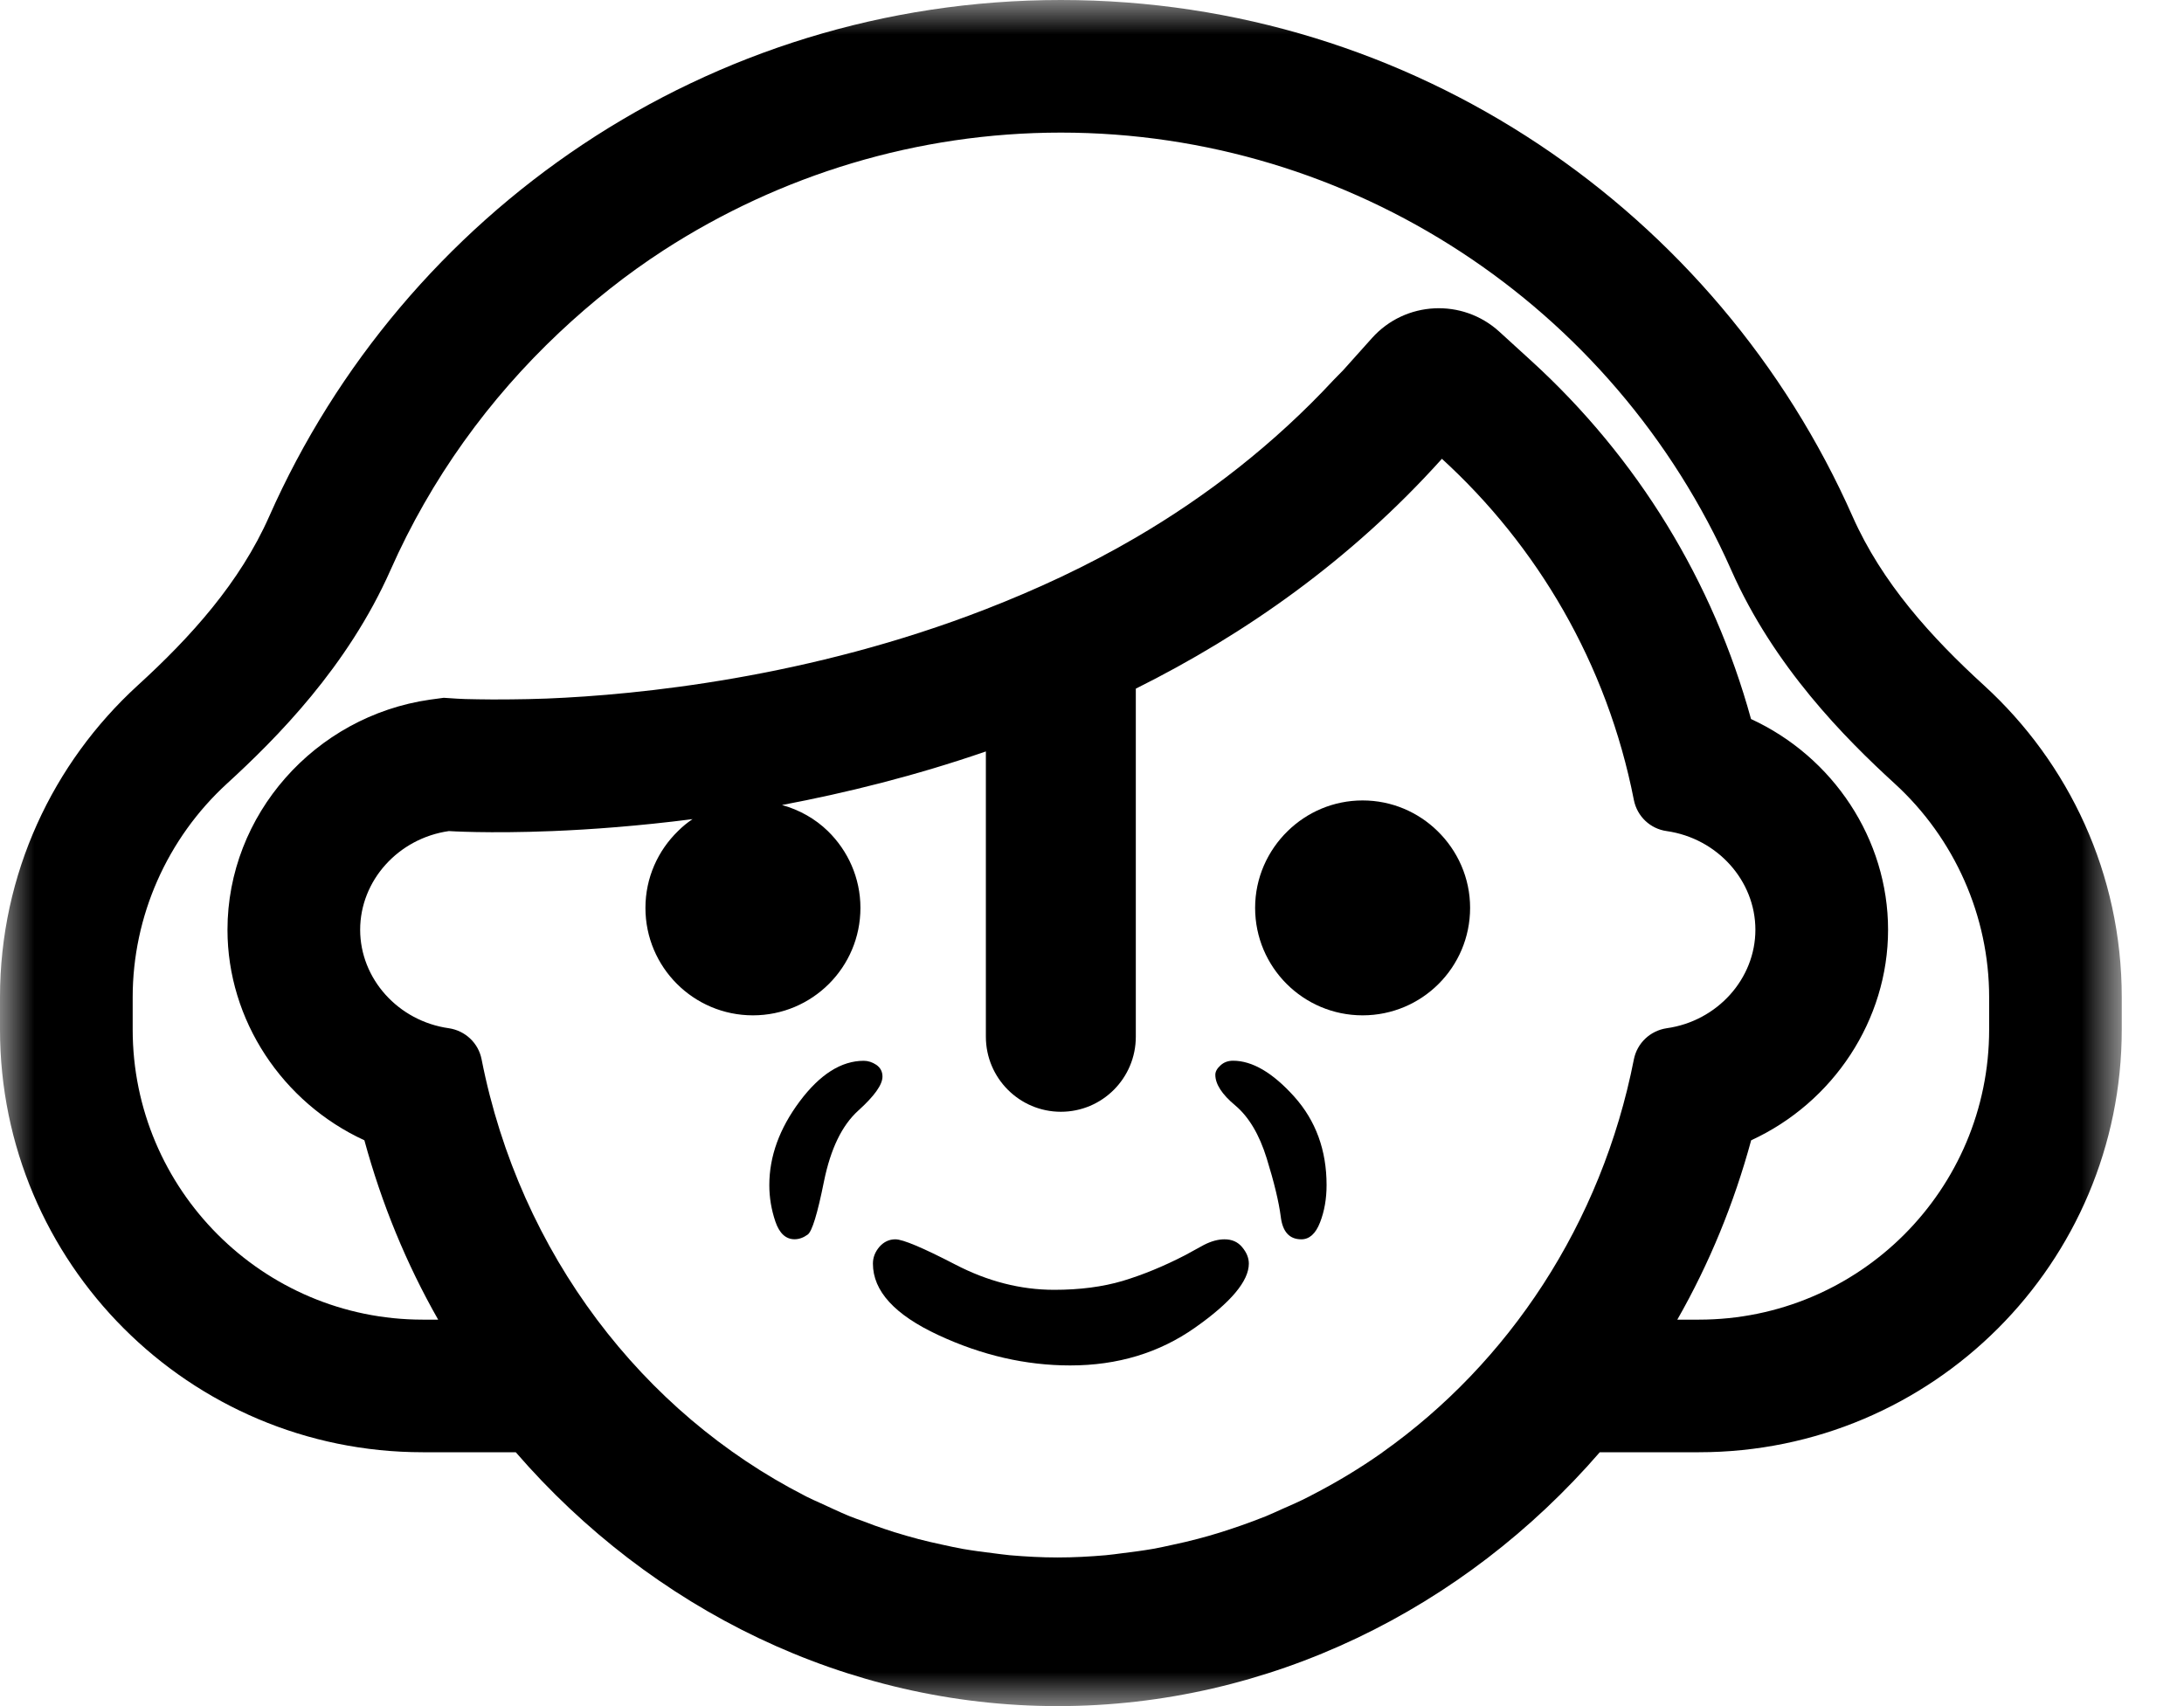 <svg width="32" height="25" viewBox="0 0 32 25" fill="none" xmlns="http://www.w3.org/2000/svg">
<mask id="mask0" mask-type="alpha" maskUnits="userSpaceOnUse" x="0" y="0" width="32" height="25">
<path fill-rule="evenodd" clip-rule="evenodd" d="M0 0H31.088V25H0V0Z" fill="white"/>
</mask>
<g mask="url(#mask0)">
<path fill-rule="evenodd" clip-rule="evenodd" d="M29.145 15.085C29.145 17.433 27.241 19.337 24.892 19.337H24.576C25.044 18.517 25.405 17.639 25.658 16.709C26.86 16.156 27.664 14.949 27.664 13.624C27.664 12.296 26.859 11.09 25.656 10.536C25.1 8.516 23.994 6.709 22.437 5.288L21.969 4.861C21.429 4.368 20.591 4.409 20.103 4.953L19.68 5.425C19.634 5.475 19.586 5.518 19.541 5.567C18.662 6.513 17.674 7.274 16.642 7.877C15.921 8.299 15.18 8.64 14.445 8.926C11.863 9.931 9.354 10.182 8.015 10.236C7.82 10.243 7.647 10.247 7.489 10.248C7.289 10.251 7.133 10.249 7.004 10.247C6.861 10.245 6.749 10.242 6.702 10.238L6.502 10.225L6.301 10.252C4.609 10.495 3.333 11.943 3.333 13.624C3.333 14.948 4.137 16.156 5.339 16.709C5.592 17.638 5.953 18.517 6.42 19.337H6.194C3.851 19.337 1.944 17.43 1.944 15.085V14.613C1.944 13.426 2.448 12.286 3.326 11.482C4.053 10.817 5.094 9.77 5.721 8.355C6.314 7.014 7.165 5.842 8.193 4.874C8.67 4.425 9.181 4.018 9.728 3.664C11.431 2.564 13.439 1.943 15.544 1.943C19.787 1.943 23.642 4.46 25.366 8.353C25.991 9.767 27.032 10.816 27.762 11.483C28.64 12.286 29.145 13.426 29.145 14.613V15.085ZM23.94 15.521C23.465 17.94 22.098 19.977 20.257 21.28C20.256 21.281 20.254 21.282 20.253 21.284C19.925 21.515 19.582 21.722 19.226 21.905C19.208 21.914 19.19 21.926 19.171 21.934C19.045 21.999 18.914 22.056 18.784 22.113C18.702 22.15 18.622 22.187 18.539 22.221C18.423 22.268 18.306 22.31 18.189 22.352C18.086 22.388 17.984 22.422 17.879 22.455C17.771 22.489 17.661 22.52 17.551 22.549C17.431 22.581 17.309 22.609 17.187 22.635C17.088 22.657 16.988 22.679 16.887 22.697C16.742 22.722 16.596 22.741 16.449 22.759C16.366 22.77 16.285 22.781 16.201 22.789C15.969 22.809 15.735 22.822 15.499 22.822H15.498H15.497C15.262 22.822 15.028 22.809 14.795 22.789C14.712 22.781 14.63 22.769 14.547 22.759C14.401 22.741 14.255 22.722 14.11 22.697H14.109C14.009 22.679 13.91 22.657 13.809 22.635H13.809C13.687 22.609 13.566 22.581 13.447 22.55C13.446 22.55 13.446 22.549 13.445 22.549C13.335 22.52 13.227 22.489 13.118 22.455C13.118 22.455 13.117 22.455 13.116 22.455C13.013 22.422 12.911 22.388 12.81 22.352C12.752 22.331 12.695 22.309 12.638 22.287C12.577 22.266 12.517 22.244 12.458 22.221H12.456C12.375 22.188 12.296 22.151 12.216 22.115C12.146 22.084 12.076 22.05 12.005 22.018C11.945 21.991 11.885 21.965 11.825 21.934H11.824C11.81 21.927 11.798 21.92 11.784 21.913C9.423 20.702 7.618 18.378 7.056 15.521C7.009 15.283 6.817 15.103 6.577 15.067C5.835 14.963 5.277 14.342 5.277 13.624C5.277 12.904 5.835 12.284 6.577 12.178C6.577 12.178 7.151 12.216 8.093 12.178C8.659 12.155 9.358 12.104 10.147 12.003C10.07 12.054 9.999 12.113 9.934 12.178C9.64 12.464 9.457 12.862 9.457 13.304C9.457 14.173 10.162 14.878 11.032 14.878C11.902 14.878 12.607 14.173 12.607 13.304C12.607 12.862 12.423 12.464 12.13 12.178C11.945 11.998 11.714 11.867 11.458 11.796C12.395 11.619 13.408 11.369 14.445 11.011V12.178V15.191C14.445 15.798 14.938 16.291 15.544 16.291C16.151 16.291 16.642 15.798 16.642 15.191V12.178V10.091C18.233 9.298 19.789 8.212 21.127 6.723C22.518 7.994 23.546 9.715 23.94 11.725C23.988 11.963 24.18 12.145 24.42 12.178C25.162 12.284 25.72 12.904 25.72 13.624C25.72 14.342 25.162 14.963 24.42 15.067C24.18 15.103 23.988 15.283 23.94 15.521V15.521ZM27.144 7.568C25.173 3.115 20.718 -0 15.544 -0C10.369 -0 5.915 3.115 3.944 7.568C3.515 8.536 2.797 9.333 2.015 10.046C0.777 11.179 0 12.804 0 14.613V15.085C0 18.507 2.773 21.28 6.194 21.28H7.557C9.548 23.58 12.403 25 15.498 25C18.593 25 21.449 23.58 23.44 21.28H24.893C28.315 21.28 31.088 18.507 31.088 15.085V14.613C31.088 12.804 30.311 11.179 29.073 10.046C28.291 9.333 27.573 8.536 27.144 7.568V7.568Z" fill="black"/>
</g>
<path fill-rule="evenodd" clip-rule="evenodd" d="M19.965 11.729C19.537 11.729 19.15 11.901 18.867 12.178C18.574 12.464 18.39 12.863 18.39 13.303C18.39 14.174 19.096 14.878 19.965 14.878C20.835 14.878 21.54 14.174 21.54 13.303C21.54 12.863 21.356 12.464 21.063 12.178C20.78 11.901 20.393 11.729 19.965 11.729" fill="black"/>
<path fill-rule="evenodd" clip-rule="evenodd" d="M12.841 15.604C12.781 15.564 12.719 15.544 12.656 15.544C12.327 15.544 12.014 15.742 11.717 16.139C11.42 16.537 11.272 16.945 11.272 17.366C11.272 17.548 11.302 17.726 11.361 17.9C11.42 18.073 11.514 18.159 11.642 18.159C11.706 18.159 11.77 18.137 11.834 18.091C11.898 18.046 11.978 17.785 12.073 17.311C12.17 16.835 12.336 16.491 12.573 16.276C12.811 16.061 12.93 15.895 12.93 15.776C12.93 15.702 12.9 15.646 12.841 15.604" fill="black"/>
<path fill-rule="evenodd" clip-rule="evenodd" d="M18.067 15.543C17.994 15.543 17.932 15.565 17.882 15.612C17.832 15.657 17.807 15.702 17.807 15.749C17.807 15.885 17.904 16.037 18.101 16.2C18.297 16.366 18.451 16.622 18.56 16.974C18.669 17.326 18.738 17.612 18.766 17.831C18.793 18.05 18.893 18.16 19.067 18.16C19.185 18.16 19.277 18.078 19.341 17.913C19.405 17.749 19.437 17.566 19.437 17.365C19.437 16.854 19.279 16.422 18.964 16.07C18.649 15.719 18.349 15.543 18.067 15.543" fill="black"/>
<path fill-rule="evenodd" clip-rule="evenodd" d="M17.941 18.16C17.85 18.16 17.749 18.186 17.64 18.242L17.366 18.392C17.047 18.557 16.74 18.682 16.448 18.77C16.156 18.856 15.822 18.9 15.447 18.9C14.954 18.9 14.471 18.776 13.996 18.529C13.521 18.283 13.229 18.16 13.119 18.16C13.028 18.16 12.95 18.197 12.886 18.269C12.823 18.343 12.79 18.424 12.79 18.516C12.79 18.918 13.11 19.267 13.75 19.564C14.389 19.861 15.032 20.008 15.681 20.008C16.375 20.008 16.985 19.824 17.51 19.454C18.035 19.085 18.298 18.771 18.298 18.516C18.298 18.434 18.266 18.354 18.201 18.276C18.137 18.198 18.051 18.16 17.941 18.16" fill="black"/>
</svg>
